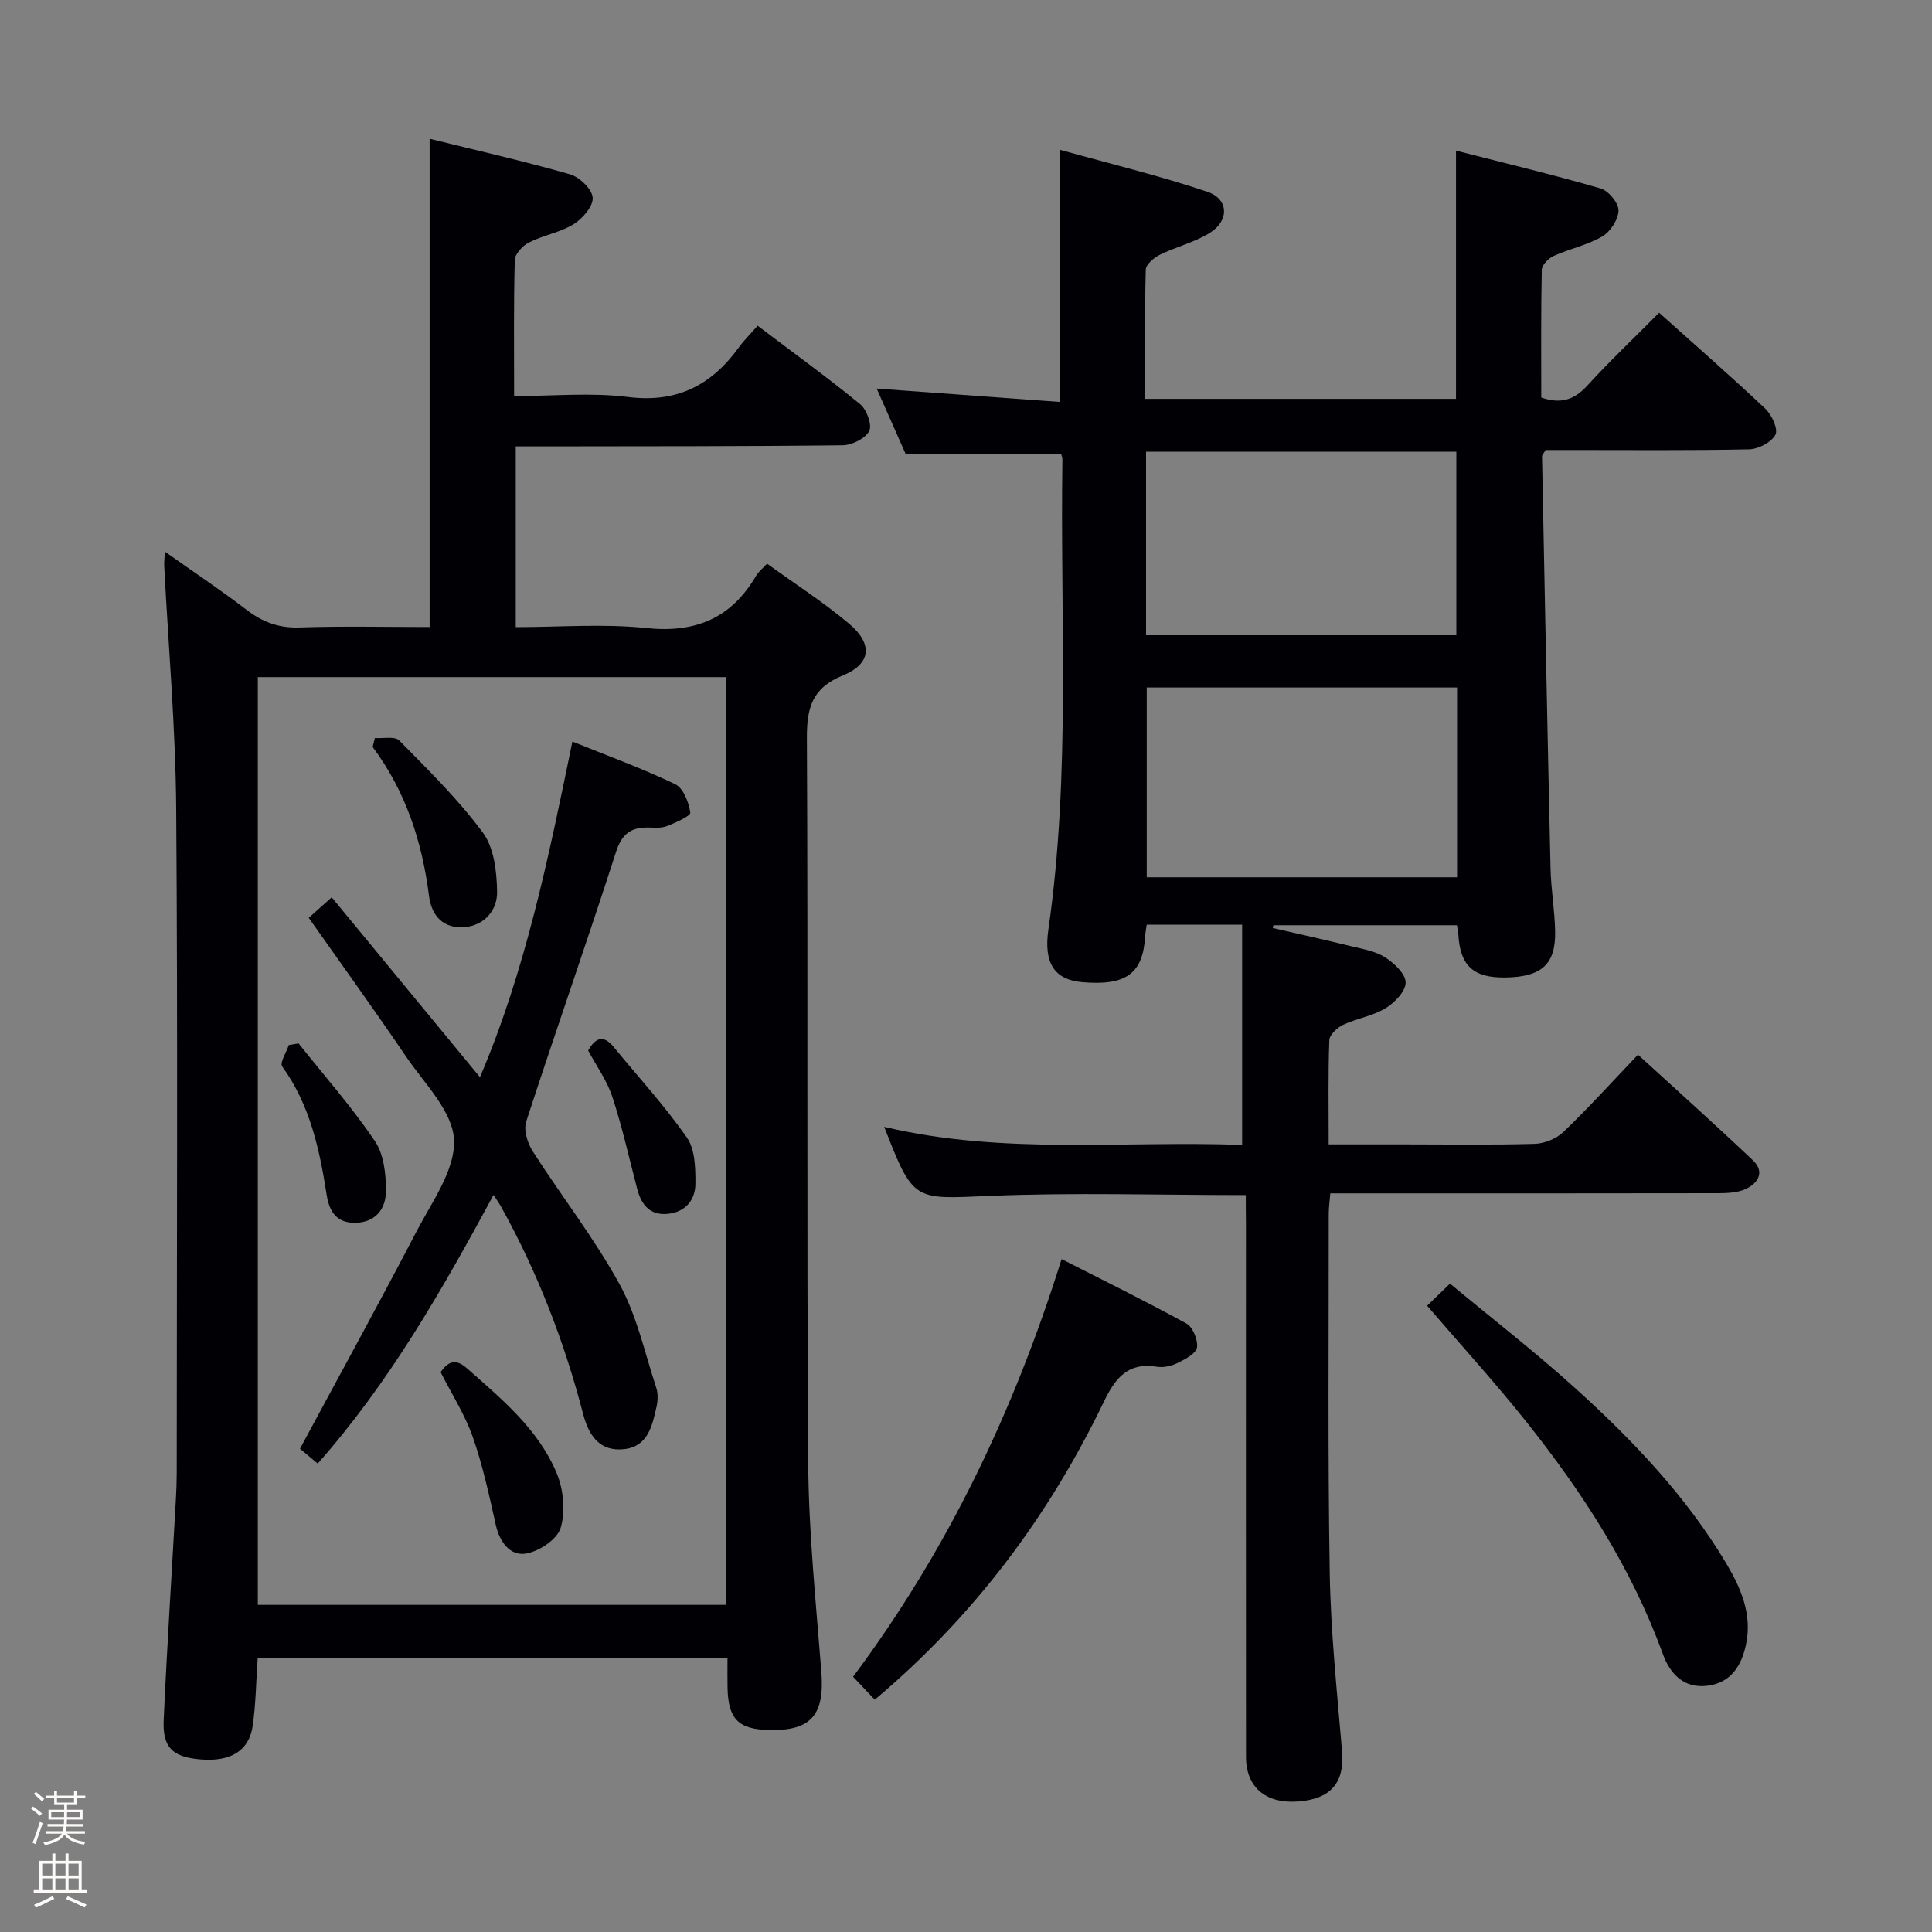<svg enable-background="new 0 0 400 400" viewBox="0 0 400 400" xmlns="http://www.w3.org/2000/svg"><rect x="0" y="0" width="400" height="400" fill="#808080" stroke="none"/><path d="m6.44 374.46.42-.45c.65.47 1.27.95 1.85 1.44l-.45.49c-.65-.56-1.25-1.06-1.82-1.48m.93 7.33-.63-.26c.55-1.36 1.05-2.8 1.52-4.33.19.1.38.19.59.27-.46 1.29-.95 2.73-1.48 4.32m-.38-10.38.44-.42c.43.34 1.01.82 1.74 1.44l-.49.49c-.53-.51-1.09-1.01-1.69-1.51m2.5.35h1.72v-1.04h.59v1.04h3.52v-1.04h.59v1.04h1.75v.53h-1.75v1.42h-2.03v.97h3.22v2.03h-3.24c0 .35-.01.66-.03.93h3.32v.53h-3.37c-.03.27-.08.58-.15.94h3.96v.53h-3.71c.67.92 1.93 1.48 3.79 1.68-.13.24-.23.44-.29.59-2.13-.38-3.48-1.08-4.04-2.12-.43.97-1.77 1.72-4.03 2.23-.09-.19-.2-.37-.33-.55 2.1-.42 3.37-1.03 3.81-1.83h-3.36v-.53h3.58c.08-.29.13-.61.16-.94h-3.33v-.53h3.39c.02-.27.04-.58.04-.93h-3.23v-2.03h3.25v-.97h-2.07v-1.42h-1.73zm1.12 3.44v1h2.65c.01-.3.02-.44.01-.4v-.25-.35zm1.19-2h3.52v-.91h-3.52zm4.71 2h-2.63v.59c0 .15-.01.28-.01.4h2.64z" fill="#fcfbfa"/><path d="m13.56 383.74h.63v1.52h2.72v6.07h1.13v.6h-11.06v-.6h1.13v-6.07h2.73v-1.52h.63v1.52h2.1v-1.52zm-2.69 8.83.38.56c-1.24.63-2.53 1.25-3.85 1.85-.1-.21-.21-.42-.34-.63 1.36-.55 2.63-1.15 3.81-1.78m-2.13-4.27h2.1v-2.45h-2.1zm0 3.04h2.1v-2.46h-2.1zm2.72-3.04h2.1v-2.45h-2.1zm0 3.04h2.1v-2.46h-2.1zm6.07 3.6c-1.41-.71-2.7-1.3-3.86-1.78l.35-.56c1.45.62 2.75 1.19 3.88 1.72zm-1.25-9.09h-2.1v2.45h2.1zm-2.09 5.49h2.1v-2.46h-2.1z" fill="#fcfbfa"/><g fill="#010105"><path d="m257.93 247.43c-18.14 0-35.62-.56-53.05.17-15.76.66-15.73 1.29-21.82-14.3 24.64 5.85 49.4 2.83 74.11 3.74 0-15.33 0-30.33 0-45.59-7.01 0-13.26 0-19.76 0-.13.95-.29 1.73-.33 2.52-.47 7.63-4 10.17-13.07 9.37-5.59-.49-7.97-3.82-6.96-10.85 4.66-32.31 2.42-64.82 2.91-97.25.01-.47-.19-.95-.25-1.24-10.51 0-20.89 0-32.2 0-1.71-3.86-3.83-8.63-6-13.55 12.98.95 25.45 1.86 37.97 2.77 0-17.53 0-34.25 0-52.2 10.3 2.87 20.54 5.34 30.48 8.68 4.43 1.48 4.59 5.95.57 8.48-3.17 1.99-7 2.9-10.4 4.57-1.22.6-2.88 2.01-2.91 3.09-.24 8.8-.13 17.6-.13 26.74h64.36c0-16.82 0-33.68 0-51.39 10.13 2.59 20.09 4.97 29.92 7.82 1.63.47 3.73 2.98 3.72 4.53-.01 1.86-1.65 4.4-3.32 5.39-3.09 1.82-6.79 2.57-10.1 4.06-1.07.48-2.44 1.87-2.46 2.88-.19 8.8-.11 17.61-.11 26.43 4.02 1.39 6.83.5 9.52-2.45 4.71-5.15 9.79-9.97 14.88-15.1 7.47 6.69 14.86 13.14 21.99 19.87 1.34 1.26 2.7 4.25 2.09 5.39-.84 1.57-3.53 2.98-5.46 3.02-12.32.26-24.66.14-36.99.14-1.8 0-3.59 0-5.12 0-.44.74-.75 1.01-.75 1.28.56 28.45 1.11 56.89 1.76 85.34.1 4.31.85 8.61.95 12.92.17 6.91-2.76 9.55-10.23 9.67-6.7.11-9.45-2.41-9.81-8.97-.03-.49-.15-.98-.29-1.85-12.64 0-25.31 0-37.98 0-.05.19-.1.38-.16.57 5.39 1.24 10.8 2.44 16.18 3.76 2.41.59 5.03 1.01 7.05 2.29 1.89 1.2 4.28 3.43 4.29 5.23.02 1.81-2.28 4.2-4.17 5.34-2.65 1.6-5.94 2.09-8.78 3.43-1.22.58-2.81 2.06-2.85 3.18-.26 6.96-.13 13.93-.13 21.57h15.68c9 0 18 .15 26.99-.11 2.03-.06 4.49-1.08 5.95-2.48 5.15-4.94 9.95-10.25 15.42-15.98 8 7.32 16.01 14.49 23.81 21.89 2.52 2.39 1.02 4.77-1.55 5.94-1.72.78-3.86.84-5.81.85-24.83.05-49.66.03-74.48.03-1.8 0-3.6 0-5.68 0-.13 1.7-.32 2.98-.32 4.26.02 24.83-.21 49.66.21 74.48.21 12.28 1.52 24.55 2.55 36.8.54 6.41-2.28 9.86-9.09 10.37-6.7.5-10.8-2.93-10.8-9.25-.03-36.83-.01-73.65-.01-110.48-.03-1.81-.03-3.62-.03-5.82zm-20.51-105.09v39.29h64.25c0-13.21 0-26.11 0-39.29-21.5 0-42.73 0-64.25 0zm-.14-10.82h64.24c0-12.96 0-25.5 0-38-21.62 0-42.83 0-64.24 0z"/><path d="m53.35 343.28c-.33 4.83-.38 9.47-1.03 14.03-.74 5.19-4.61 7.48-10.79 6.96-5.78-.49-7.9-2.42-7.64-8.16.69-15.27 1.68-30.53 2.53-45.79.1-1.83.17-3.66.17-5.48.01-45.82.23-91.64-.11-137.45-.13-16.75-1.62-33.49-2.48-50.24-.03-.65.05-1.3.13-2.94 6 4.24 11.59 7.96 16.91 12.04 3.32 2.55 6.69 3.81 10.97 3.66 8.96-.3 17.93-.09 26.94-.09 0-33.8 0-67.16 0-101.09 9.57 2.37 19.4 4.59 29.06 7.36 1.98.57 4.58 3.07 4.7 4.84.12 1.78-2.11 4.35-3.97 5.5-2.78 1.71-6.24 2.26-9.19 3.75-1.32.66-2.94 2.38-2.97 3.66-.25 9.13-.14 18.28-.14 28.16 8.11 0 15.95-.77 23.58.19 10.11 1.27 17.26-2.41 22.95-10.26 1.06-1.47 2.38-2.76 3.89-4.49 7.36 5.57 14.46 10.71 21.23 16.25 1.36 1.11 2.52 4.3 1.87 5.55-.81 1.56-3.57 2.92-5.51 2.95-20.49.24-40.98.19-61.47.23-1.95 0-3.91 0-6.2 0v37.42c9.13 0 18.14-.74 26.98.19 10.23 1.08 17.64-2.02 22.79-10.83.48-.83 1.3-1.46 2.26-2.5 5.74 4.15 11.64 7.94 16.96 12.41 4.98 4.18 4.64 8.31-1.24 10.72-6.43 2.63-7.5 6.71-7.47 13.03.25 49.98-.06 99.97.27 149.95.1 14.43 1.59 28.86 2.72 43.27.7 8.89-2.02 12.25-10.62 12.11-6.51-.1-8.66-2.23-8.8-8.71-.04-1.97-.01-3.94-.01-6.17-32.75-.03-64.96-.03-97.27-.03zm.03-203.09v192.08h96.9c0-64.17 0-128.03 0-192.08-32.42 0-64.52 0-96.9 0z"/><path d="m181.11 351.9c-1.57-1.66-2.92-3.09-4.49-4.74 19.41-26.01 33.21-54.7 43.17-86.48 8.7 4.44 17.38 8.69 25.85 13.35 1.32.73 2.39 3.37 2.19 4.94-.16 1.22-2.37 2.4-3.89 3.16-1.28.64-2.95 1.07-4.33.85-6.06-1-8.67 2.25-11.09 7.28-11.39 23.61-26.77 44.27-47.41 61.64z"/><path d="m295.47 270.34c1.39-1.34 2.8-2.71 4.74-4.58 8.79 7.3 17.68 14.19 26 21.72 11.86 10.72 22.88 22.29 31.15 36.13 3.07 5.14 5.48 10.65 4.12 16.93-.94 4.36-3.12 7.85-7.92 8.47-4.98.64-7.81-2.48-9.32-6.65-6.44-17.7-16.52-33.28-28.14-47.88-6.5-8.18-13.55-15.9-20.63-24.14z"/><path d="m118.51 153.53c7.29 2.95 14.45 5.55 21.28 8.83 1.69.81 2.82 3.76 3.13 5.88.11.7-3.06 2.11-4.88 2.81-1.18.46-2.63.29-3.96.28-3.58-.02-5.37 1.42-6.57 5.14-6 18.65-12.52 37.13-18.57 55.75-.57 1.74.27 4.45 1.35 6.14 5.91 9.23 12.72 17.94 17.98 27.52 3.6 6.55 5.22 14.21 7.59 21.41.4 1.21.35 2.7.07 3.96-.88 3.93-1.78 8.24-6.71 8.78-5.08.56-7.33-2.83-8.5-7.31-3.91-15-9.45-29.36-17-42.92-.39-.7-.86-1.35-1.54-2.4-10.65 19.7-21.54 38.81-36.4 55.62-1.58-1.32-2.83-2.37-3.67-3.08 8.14-15.13 16.29-29.94 24.09-44.92 3.21-6.17 8.11-12.84 7.8-19.06-.3-5.92-6.18-11.68-9.97-17.27-6.52-9.6-13.31-19.01-20.11-28.66 1.6-1.43 2.94-2.62 4.76-4.25 10.19 12.36 20.27 24.6 30.69 37.24 9.45-22.16 14.19-45.42 19.14-69.49z"/><path d="m77.61 152.8c1.72.13 4.14-.42 5.05.51 6.03 6.13 12.24 12.2 17.32 19.09 2.31 3.12 2.86 8.03 2.94 12.16.08 3.81-2.53 7.03-6.74 7.39-4.34.36-6.83-2.26-7.36-6.47-1.42-11.2-4.81-21.64-11.67-30.83.16-.62.31-1.23.46-1.85z"/><path d="m91.22 284.08c1.38-1.89 2.86-3.08 5.43-.81 7.24 6.41 14.82 12.63 18.62 21.77 1.4 3.38 1.83 7.89.8 11.31-.72 2.38-4.51 4.89-7.24 5.31-3.21.5-5.38-2.39-6.18-5.93-1.37-6.12-2.69-12.3-4.76-18.19-1.62-4.63-4.35-8.88-6.67-13.46z"/><path d="m61.82 216.03c5.33 6.69 11.01 13.14 15.79 20.2 1.87 2.76 2.32 6.9 2.3 10.41-.02 3.43-1.97 6.37-6.16 6.52-4.02.15-5.57-2.27-6.12-5.8-1.47-9.4-3.44-18.59-9.2-26.56-.55-.76.86-2.93 1.37-4.44.66-.11 1.34-.22 2.02-.33z"/><path d="m121.77 217.5c1.47-2.58 3.11-3.39 5.28-.74 5.11 6.23 10.58 12.19 15.17 18.77 1.69 2.42 1.77 6.29 1.76 9.5-.01 3.43-2.08 5.95-5.8 6.29-3.64.33-5.4-1.91-6.25-5.14-1.67-6.37-3.09-12.82-5.14-19.06-1.11-3.39-3.3-6.42-5.02-9.62z"/></g></svg>